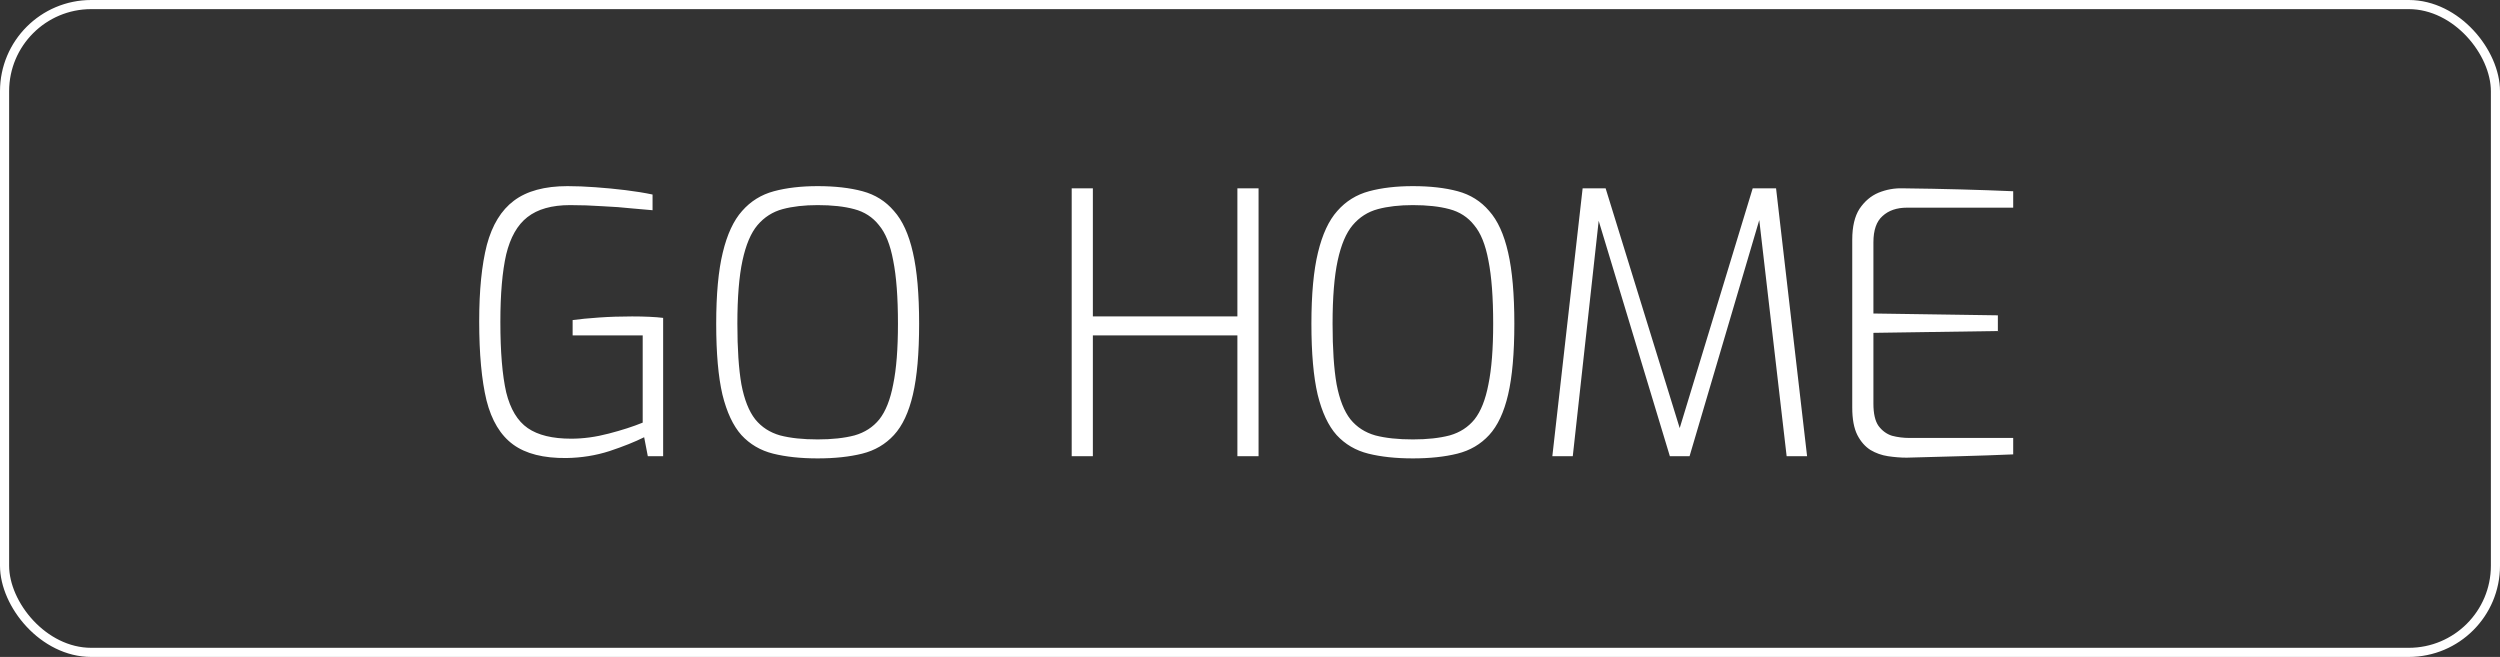 <svg width="137" height="36" viewBox="0 0 137 36" fill="none" xmlns="http://www.w3.org/2000/svg">
<rect x="0" y="0" width="137" height="36" fill="#333333" stroke="none"/>
<rect x="0.25" y="0.25" width="136.5" height="35.5" rx="4.75" stroke="white" stroke-width="0.5"/>
<path d="M31.04 25.1C29.787 25.113 28.813 24.867 28.12 24.36C27.427 23.853 26.94 23.047 26.66 21.94C26.393 20.833 26.26 19.387 26.26 17.6C26.26 15.907 26.4 14.513 26.68 13.42C26.973 12.327 27.467 11.52 28.16 11C28.867 10.467 29.847 10.2 31.1 10.2C31.567 10.2 32.073 10.22 32.62 10.26C33.18 10.3 33.733 10.353 34.28 10.42C34.827 10.487 35.32 10.567 35.76 10.66V11.52C35.493 11.493 35.113 11.46 34.62 11.42C34.14 11.367 33.6 11.327 33 11.3C32.413 11.26 31.827 11.24 31.24 11.24C30.24 11.24 29.46 11.46 28.9 11.9C28.353 12.327 27.967 13.007 27.74 13.94C27.527 14.873 27.42 16.107 27.42 17.64C27.42 19.28 27.527 20.567 27.74 21.5C27.967 22.42 28.36 23.073 28.92 23.46C29.48 23.847 30.273 24.04 31.3 24.04C31.967 24.04 32.653 23.947 33.36 23.76C34.08 23.573 34.7 23.373 35.22 23.16V18.38H31.38V17.54C31.767 17.487 32.247 17.44 32.82 17.4C33.393 17.36 34 17.34 34.64 17.34C34.973 17.34 35.287 17.347 35.58 17.36C35.873 17.373 36.127 17.393 36.34 17.42V25H35.5L35.3 23.96C34.793 24.213 34.16 24.467 33.4 24.72C32.653 24.96 31.867 25.087 31.04 25.1ZM44.808 25.12C43.875 25.12 43.062 25.033 42.368 24.86C41.675 24.687 41.095 24.347 40.628 23.84C40.175 23.333 39.828 22.593 39.588 21.62C39.362 20.647 39.248 19.353 39.248 17.74C39.248 16.127 39.368 14.827 39.608 13.84C39.848 12.84 40.202 12.08 40.668 11.56C41.135 11.027 41.715 10.667 42.408 10.48C43.102 10.293 43.902 10.2 44.808 10.2C45.755 10.2 46.575 10.293 47.268 10.48C47.962 10.667 48.535 11.027 48.988 11.56C49.455 12.08 49.802 12.84 50.028 13.84C50.255 14.827 50.368 16.127 50.368 17.74C50.368 19.353 50.255 20.647 50.028 21.62C49.802 22.593 49.455 23.333 48.988 23.84C48.522 24.347 47.942 24.687 47.248 24.86C46.555 25.033 45.742 25.12 44.808 25.12ZM44.808 24.08C45.595 24.08 46.268 24.007 46.828 23.86C47.388 23.7 47.842 23.407 48.188 22.98C48.535 22.54 48.788 21.9 48.948 21.06C49.122 20.22 49.208 19.113 49.208 17.74C49.208 16.3 49.122 15.147 48.948 14.28C48.788 13.413 48.528 12.767 48.168 12.34C47.822 11.9 47.368 11.607 46.808 11.46C46.262 11.313 45.595 11.24 44.808 11.24C44.075 11.24 43.435 11.313 42.888 11.46C42.342 11.607 41.882 11.9 41.508 12.34C41.148 12.767 40.875 13.413 40.688 14.28C40.502 15.147 40.408 16.3 40.408 17.74C40.408 19.113 40.482 20.22 40.628 21.06C40.788 21.9 41.042 22.54 41.388 22.98C41.735 23.407 42.188 23.7 42.748 23.86C43.308 24.007 43.995 24.08 44.808 24.08ZM58.729 25V10.32H59.889V17.34H67.809V10.32H68.969V25H67.809V18.38H59.889V25H58.729ZM77.425 25.12C76.492 25.12 75.679 25.033 74.986 24.86C74.292 24.687 73.712 24.347 73.246 23.84C72.792 23.333 72.445 22.593 72.206 21.62C71.979 20.647 71.865 19.353 71.865 17.74C71.865 16.127 71.986 14.827 72.225 13.84C72.466 12.84 72.819 12.08 73.285 11.56C73.752 11.027 74.332 10.667 75.025 10.48C75.719 10.293 76.519 10.2 77.425 10.2C78.372 10.2 79.192 10.293 79.885 10.48C80.579 10.667 81.152 11.027 81.606 11.56C82.072 12.08 82.419 12.84 82.645 13.84C82.872 14.827 82.986 16.127 82.986 17.74C82.986 19.353 82.872 20.647 82.645 21.62C82.419 22.593 82.072 23.333 81.606 23.84C81.139 24.347 80.559 24.687 79.865 24.86C79.172 25.033 78.359 25.12 77.425 25.12ZM77.425 24.08C78.212 24.08 78.885 24.007 79.445 23.86C80.005 23.7 80.459 23.407 80.805 22.98C81.152 22.54 81.406 21.9 81.566 21.06C81.739 20.22 81.826 19.113 81.826 17.74C81.826 16.3 81.739 15.147 81.566 14.28C81.406 13.413 81.145 12.767 80.785 12.34C80.439 11.9 79.986 11.607 79.425 11.46C78.879 11.313 78.212 11.24 77.425 11.24C76.692 11.24 76.052 11.313 75.505 11.46C74.959 11.607 74.499 11.9 74.126 12.34C73.766 12.767 73.492 13.413 73.305 14.28C73.119 15.147 73.025 16.3 73.025 17.74C73.025 19.113 73.099 20.22 73.246 21.06C73.406 21.9 73.659 22.54 74.005 22.98C74.352 23.407 74.805 23.7 75.365 23.86C75.925 24.007 76.612 24.08 77.425 24.08ZM85.068 25L86.728 10.32H87.988L92.048 23.46L96.048 10.32H97.328L99.028 25H97.908L96.408 12.06L92.588 25H91.508L87.608 12.1L86.188 25H85.068ZM104.483 25.08C104.163 25.08 103.823 25.053 103.463 25C103.116 24.947 102.796 24.833 102.503 24.66C102.209 24.473 101.969 24.2 101.783 23.84C101.596 23.467 101.503 22.967 101.503 22.34V13.14C101.503 12.42 101.636 11.853 101.903 11.44C102.183 11.027 102.529 10.733 102.943 10.56C103.369 10.387 103.809 10.307 104.263 10.32C105.396 10.333 106.456 10.353 107.443 10.38C108.443 10.407 109.403 10.44 110.323 10.48V11.38H104.503C103.943 11.38 103.496 11.533 103.163 11.84C102.829 12.133 102.663 12.613 102.663 13.28V17.18L109.483 17.28V18.14L102.663 18.24V22.12C102.663 22.667 102.756 23.073 102.943 23.34C103.143 23.607 103.389 23.787 103.683 23.88C103.989 23.96 104.309 24 104.643 24H110.323V24.9C109.389 24.94 108.423 24.973 107.423 25C106.423 25.027 105.443 25.053 104.483 25.08Z" fill="white"/>
</svg>
